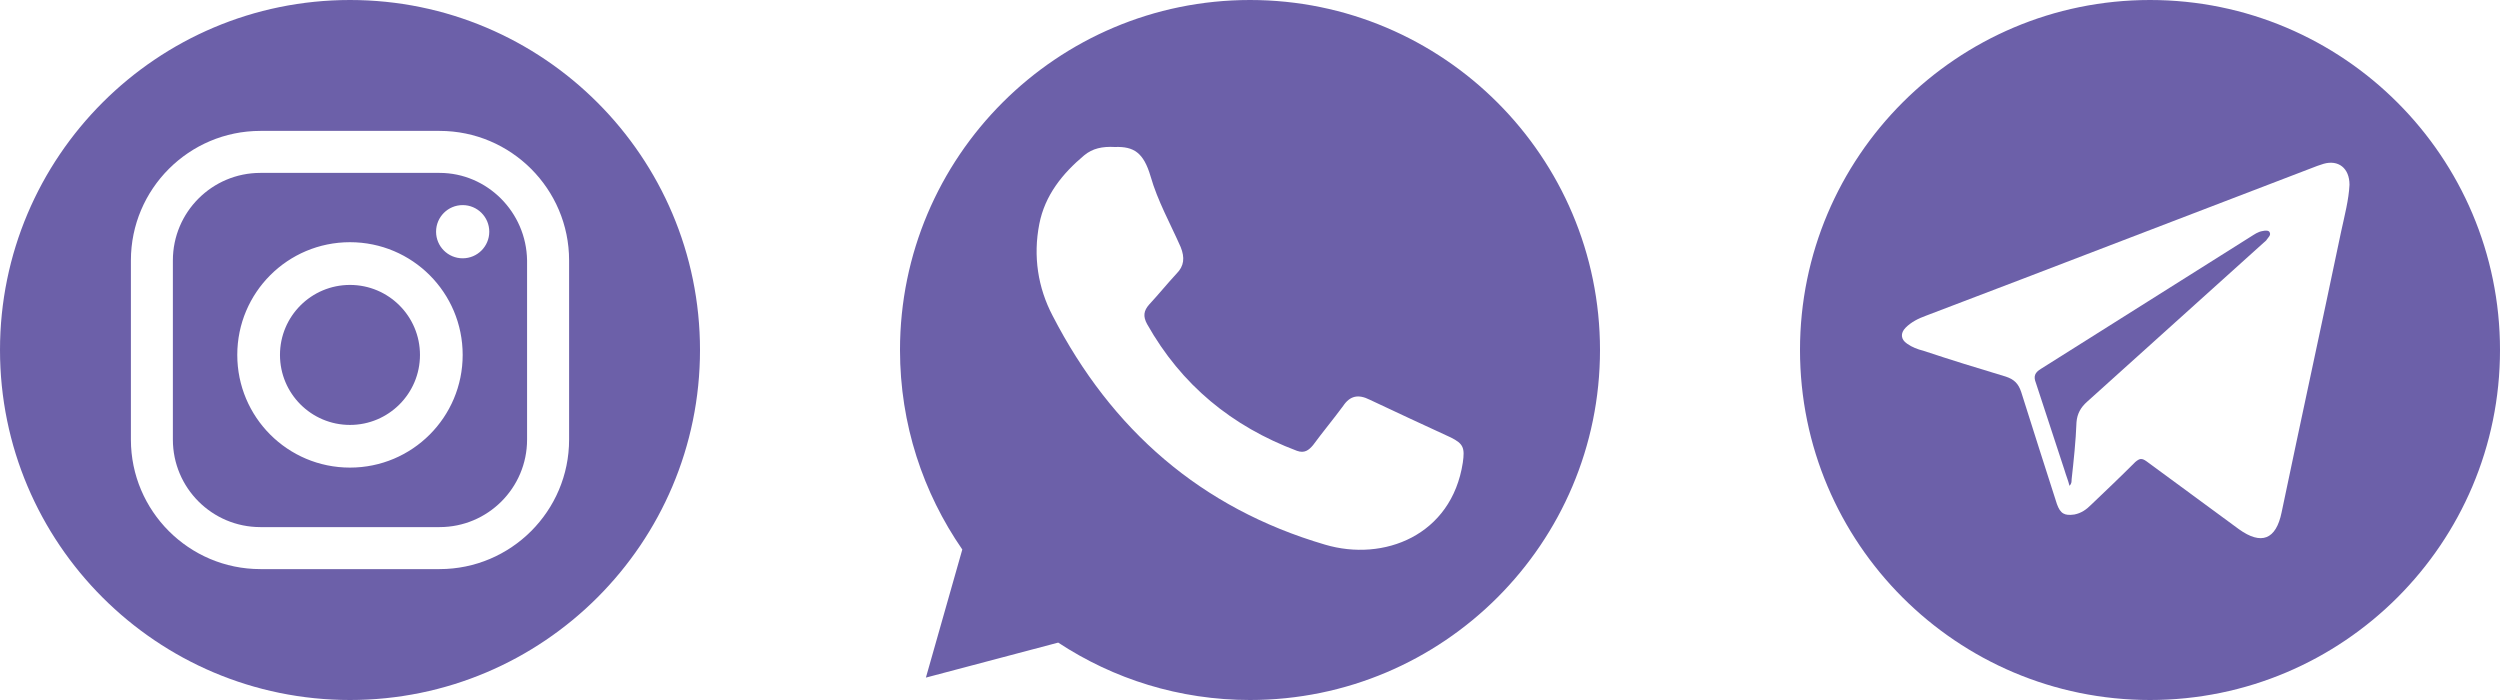 <svg width="100" height="28" viewBox="0 0 100 28" fill="none" xmlns="http://www.w3.org/2000/svg">
<path d="M50 0C42.272 0 36 6.272 36 14C36 16.968 36.924 19.712 38.492 21.98L37.036 27.104L42.328 25.704C44.54 27.16 47.172 28 50 28C57.728 28 64 21.728 64 14C64 6.272 57.728 0 50 0ZM58.512 18.508C58.064 21.42 55.348 22.484 52.996 21.784C48.04 20.328 44.456 17.192 42.104 12.628C41.516 11.508 41.32 10.248 41.572 8.96C41.796 7.812 42.496 6.944 43.364 6.216C43.7 5.936 44.092 5.852 44.596 5.88C45.352 5.852 45.744 6.104 46.024 7.056C46.304 8.036 46.808 8.932 47.228 9.884C47.396 10.304 47.368 10.64 47.06 10.948C46.696 11.34 46.332 11.788 45.968 12.18C45.744 12.432 45.716 12.656 45.884 12.964C47.256 15.4 49.272 17.052 51.876 18.032C52.184 18.144 52.352 18.004 52.52 17.808C52.912 17.276 53.332 16.772 53.724 16.24C54.004 15.82 54.34 15.764 54.788 15.988C55.852 16.492 56.944 16.996 58.036 17.5C58.54 17.752 58.596 17.92 58.512 18.508Z" fill="#6C60A9"/>
<path d="M90.508 9.241C90.312 9.269 90.172 9.381 90.032 9.465C87.232 11.229 84.432 12.993 81.632 14.757C81.408 14.897 81.324 15.037 81.436 15.317C81.828 16.493 82.192 17.641 82.584 18.817C82.64 19.013 82.724 19.209 82.78 19.433C82.864 19.349 82.864 19.265 82.864 19.181C82.948 18.425 83.032 17.641 83.06 16.885C83.088 16.549 83.228 16.297 83.48 16.073C85.832 13.945 88.184 11.845 90.536 9.717C90.592 9.661 90.648 9.633 90.676 9.577C90.732 9.493 90.844 9.409 90.788 9.297C90.76 9.213 90.62 9.213 90.508 9.241Z" fill="#6C60A9"/>
<path d="M86 0C78.272 0 72 6.272 72 14C72 21.728 78.272 28 86 28C93.728 28 100 21.728 100 14C100 6.272 93.728 0 86 0ZM93.644 9.268C92.86 13.02 92.048 16.744 91.264 20.496C91.04 21.588 90.452 21.812 89.556 21.168C88.324 20.272 87.092 19.348 85.86 18.452C85.664 18.312 85.58 18.34 85.412 18.48C84.824 19.068 84.236 19.628 83.648 20.188C83.452 20.384 83.256 20.524 82.976 20.58C82.584 20.636 82.416 20.552 82.276 20.16C81.8 18.676 81.324 17.192 80.848 15.68C80.736 15.344 80.568 15.176 80.232 15.064C79.112 14.728 78.02 14.392 76.928 14.028C76.704 13.972 76.48 13.888 76.284 13.748C76.032 13.58 76.004 13.328 76.228 13.104C76.452 12.88 76.732 12.74 77.04 12.628C82.276 10.64 87.484 8.624 92.692 6.636C92.776 6.608 92.86 6.58 92.944 6.552C93.532 6.384 93.98 6.72 93.98 7.392C93.952 7.98 93.784 8.624 93.644 9.268Z" fill="#6C60A9"/>
<path fill-rule="evenodd" clip-rule="evenodd" d="M14 0C6.272 0 0 6.272 0 14C0 21.728 6.272 28 14 28C21.728 28 28 21.728 28 14C28 6.272 21.728 0 14 0ZM22.764 17.584C22.764 20.44 20.44 22.764 17.584 22.764H10.416C7.56 22.764 5.236 20.44 5.236 17.584V10.416C5.236 7.56 7.56 5.236 10.416 5.236H17.584C20.44 5.236 22.764 7.56 22.764 10.416V17.584ZM17.583 6.916H10.415C8.483 6.916 6.915 8.484 6.915 10.416V17.584C6.915 19.516 8.483 21.084 10.415 21.084H17.583C19.515 21.084 21.083 19.516 21.083 17.584V10.416C21.055 8.484 19.487 6.916 17.583 6.916ZM13.999 18.704C11.507 18.704 9.491 16.688 9.491 14.196C9.491 11.704 11.507 9.688 13.999 9.688C16.491 9.688 18.507 11.704 18.507 14.196C18.507 16.688 16.491 18.704 13.999 18.704ZM18.507 10.332C17.919 10.332 17.443 9.856 17.443 9.268C17.443 8.68 17.919 8.204 18.507 8.204C19.095 8.204 19.571 8.68 19.571 9.268C19.571 9.856 19.095 10.332 18.507 10.332ZM16.799 14.197C16.799 15.743 15.545 16.997 13.999 16.997C12.452 16.997 11.199 15.743 11.199 14.197C11.199 12.65 12.452 11.397 13.999 11.397C15.545 11.397 16.799 12.65 16.799 14.197Z" fill="#6C60A9"/>
</svg>
